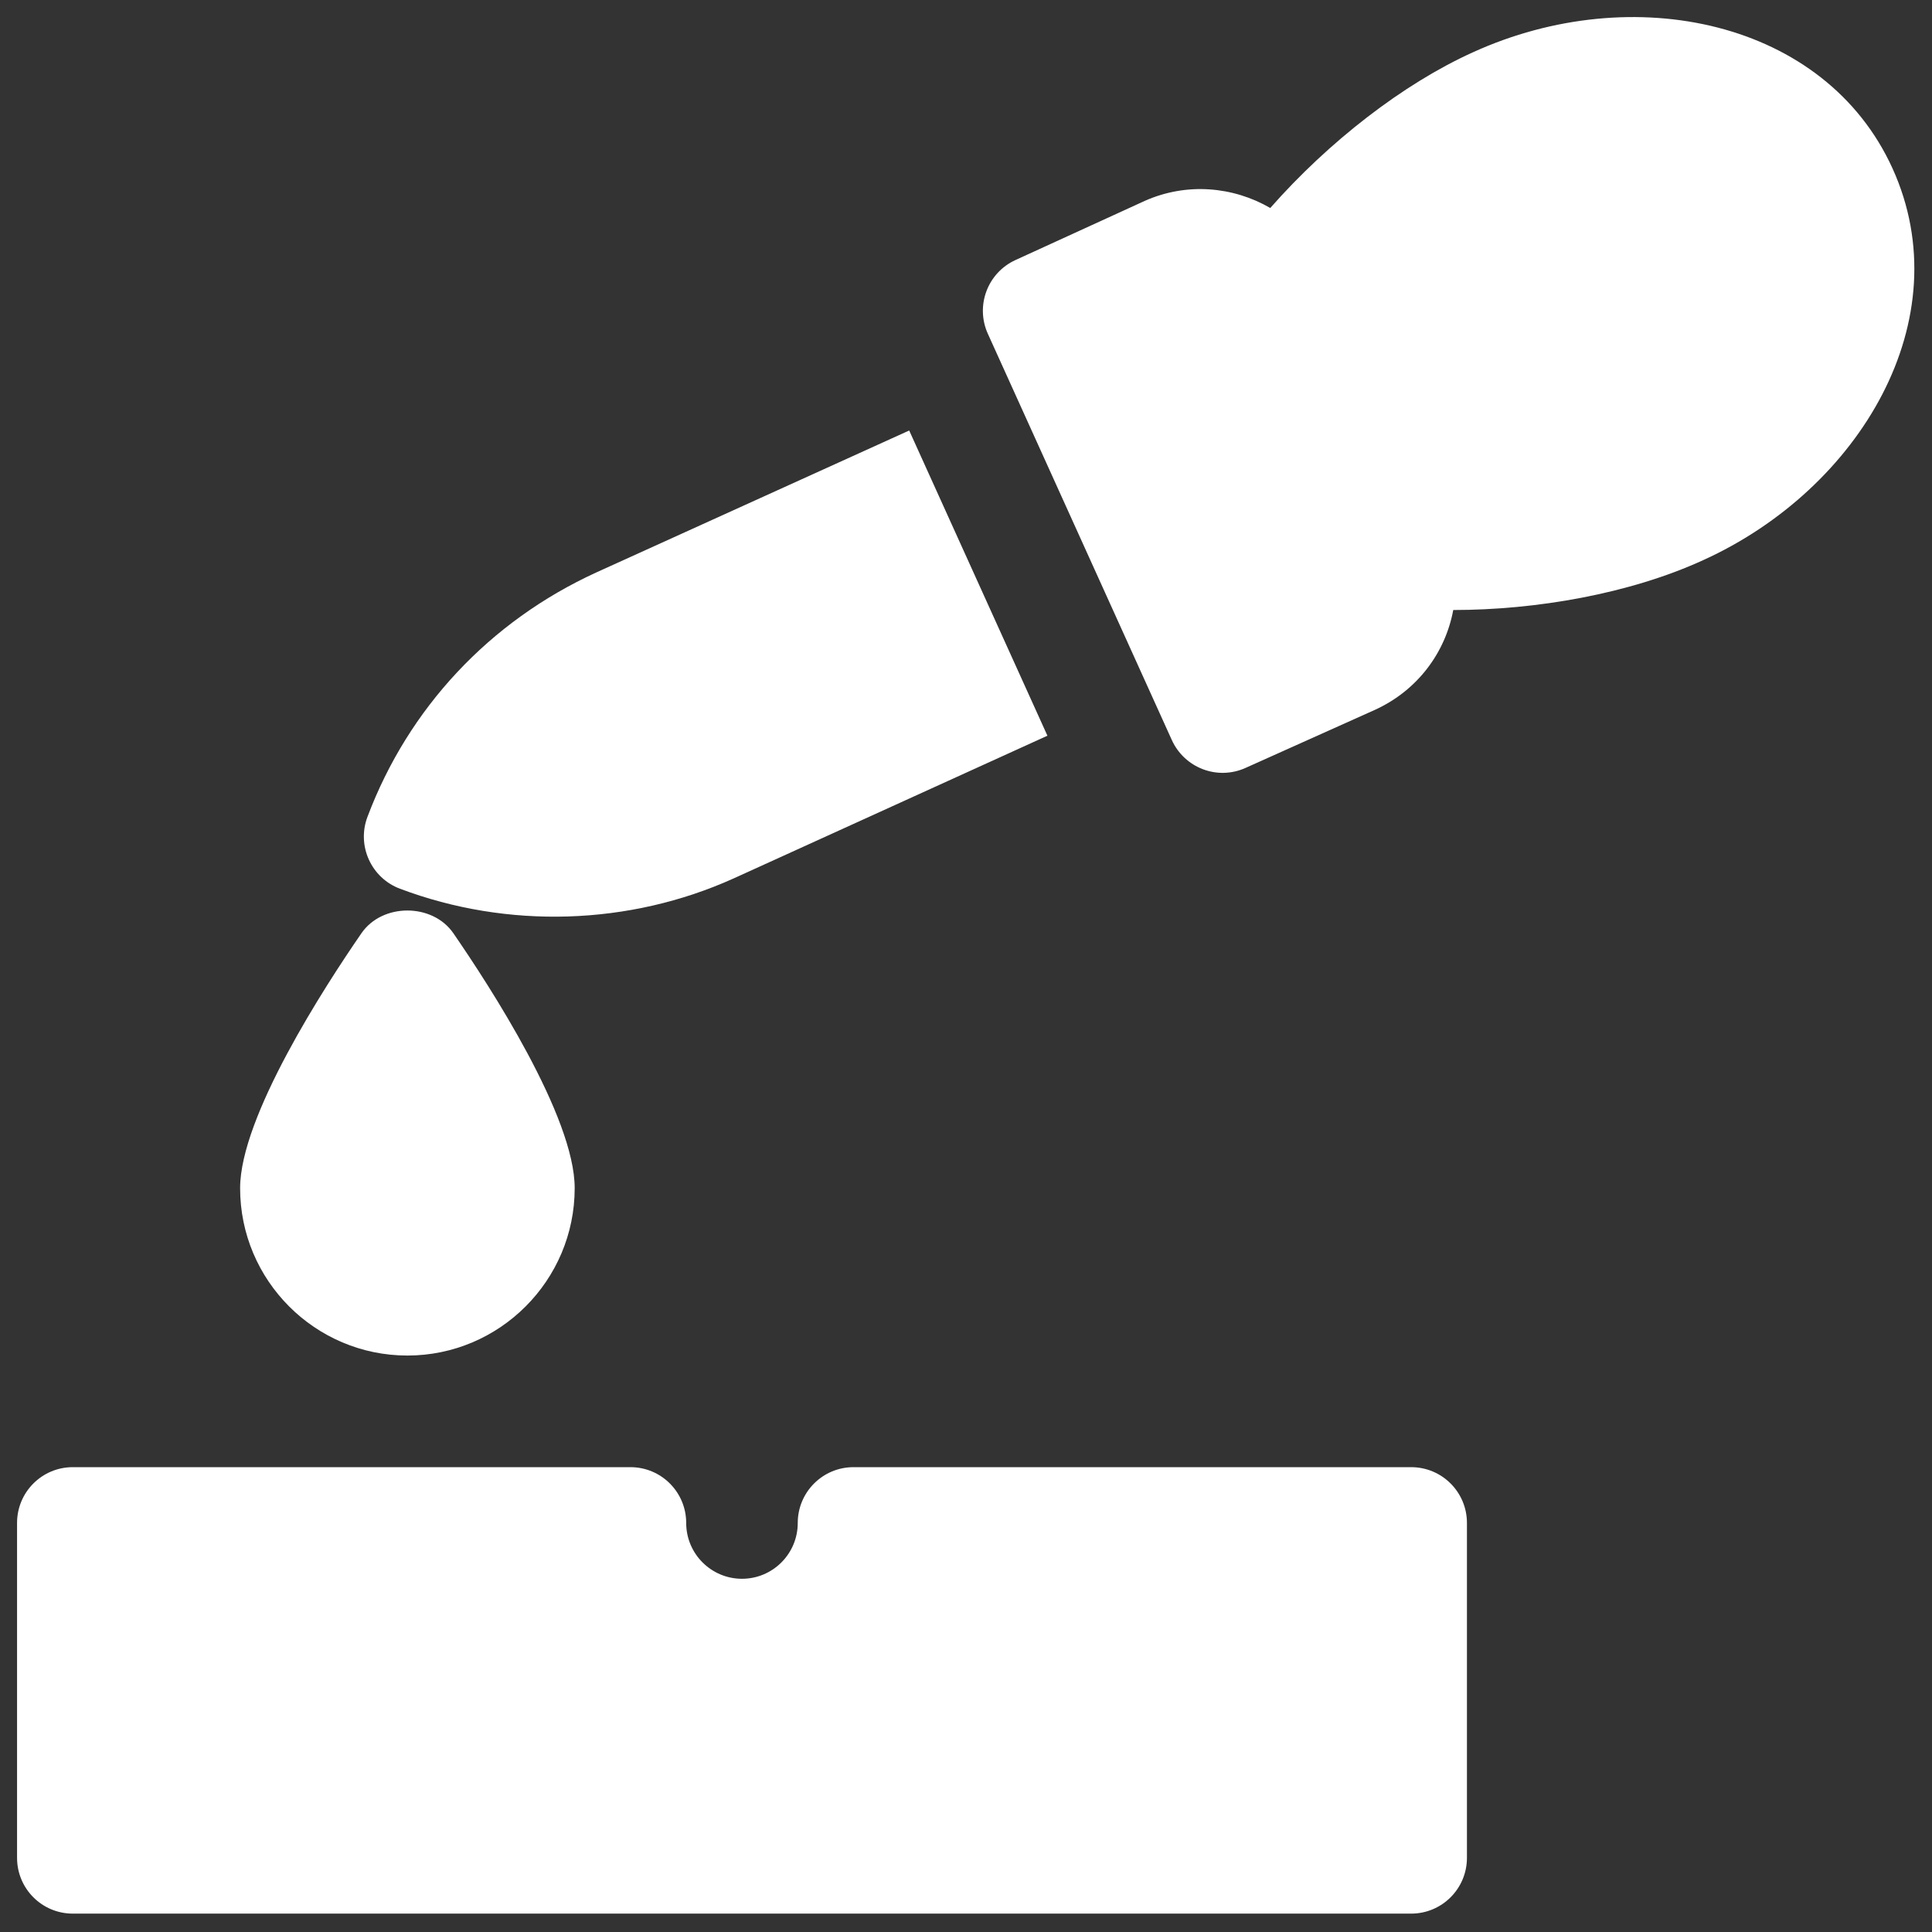 <svg width="35" height="35" viewBox="0 0 35 35" fill="none" xmlns="http://www.w3.org/2000/svg">
<rect x="0" y="0" width="35" height="35" fill="#333333" stroke="none"/>
<path d="M34.283 3.047C33.063 0.37 29.583 -0.373 26.684 0.947C25.422 1.517 24.067 2.569 23.012 3.768C22.341 3.379 21.499 3.301 20.739 3.639L18.396 4.711C17.891 4.942 17.667 5.538 17.895 6.045L21.228 13.405C21.456 13.91 22.051 14.142 22.563 13.912L24.914 12.857C25.685 12.503 26.185 11.818 26.327 11.051C27.82 11.051 29.519 10.76 30.854 10.148C33.694 8.86 35.529 5.785 34.283 3.047ZM7.38 24.557C9.051 24.557 10.411 23.196 10.411 21.524C10.411 20.231 8.873 17.864 8.212 16.905C7.833 16.358 6.927 16.358 6.549 16.905C5.888 17.863 4.35 20.231 4.35 21.524C4.349 23.196 5.709 24.557 7.38 24.557ZM25.564 26.579H15.462C14.904 26.579 14.452 27.031 14.452 27.59C14.452 28.148 13.999 28.601 13.442 28.601C12.884 28.601 12.431 28.148 12.431 27.59C12.431 27.031 11.979 26.579 11.421 26.579H1.319C0.76 26.579 0.309 27.031 0.309 27.59V33.656C0.309 34.215 0.76 34.667 1.319 34.667H25.564C26.123 34.667 26.575 34.215 26.575 33.656V27.59C26.575 27.031 26.123 26.579 25.564 26.579ZM7.246 16.1C9.194 16.835 11.4 16.768 13.294 15.912L18.975 13.328L16.471 7.799L10.799 10.372C8.87 11.256 7.399 12.827 6.657 14.798C6.459 15.323 6.727 15.906 7.246 16.1Z" fill="white"/>
</svg>
